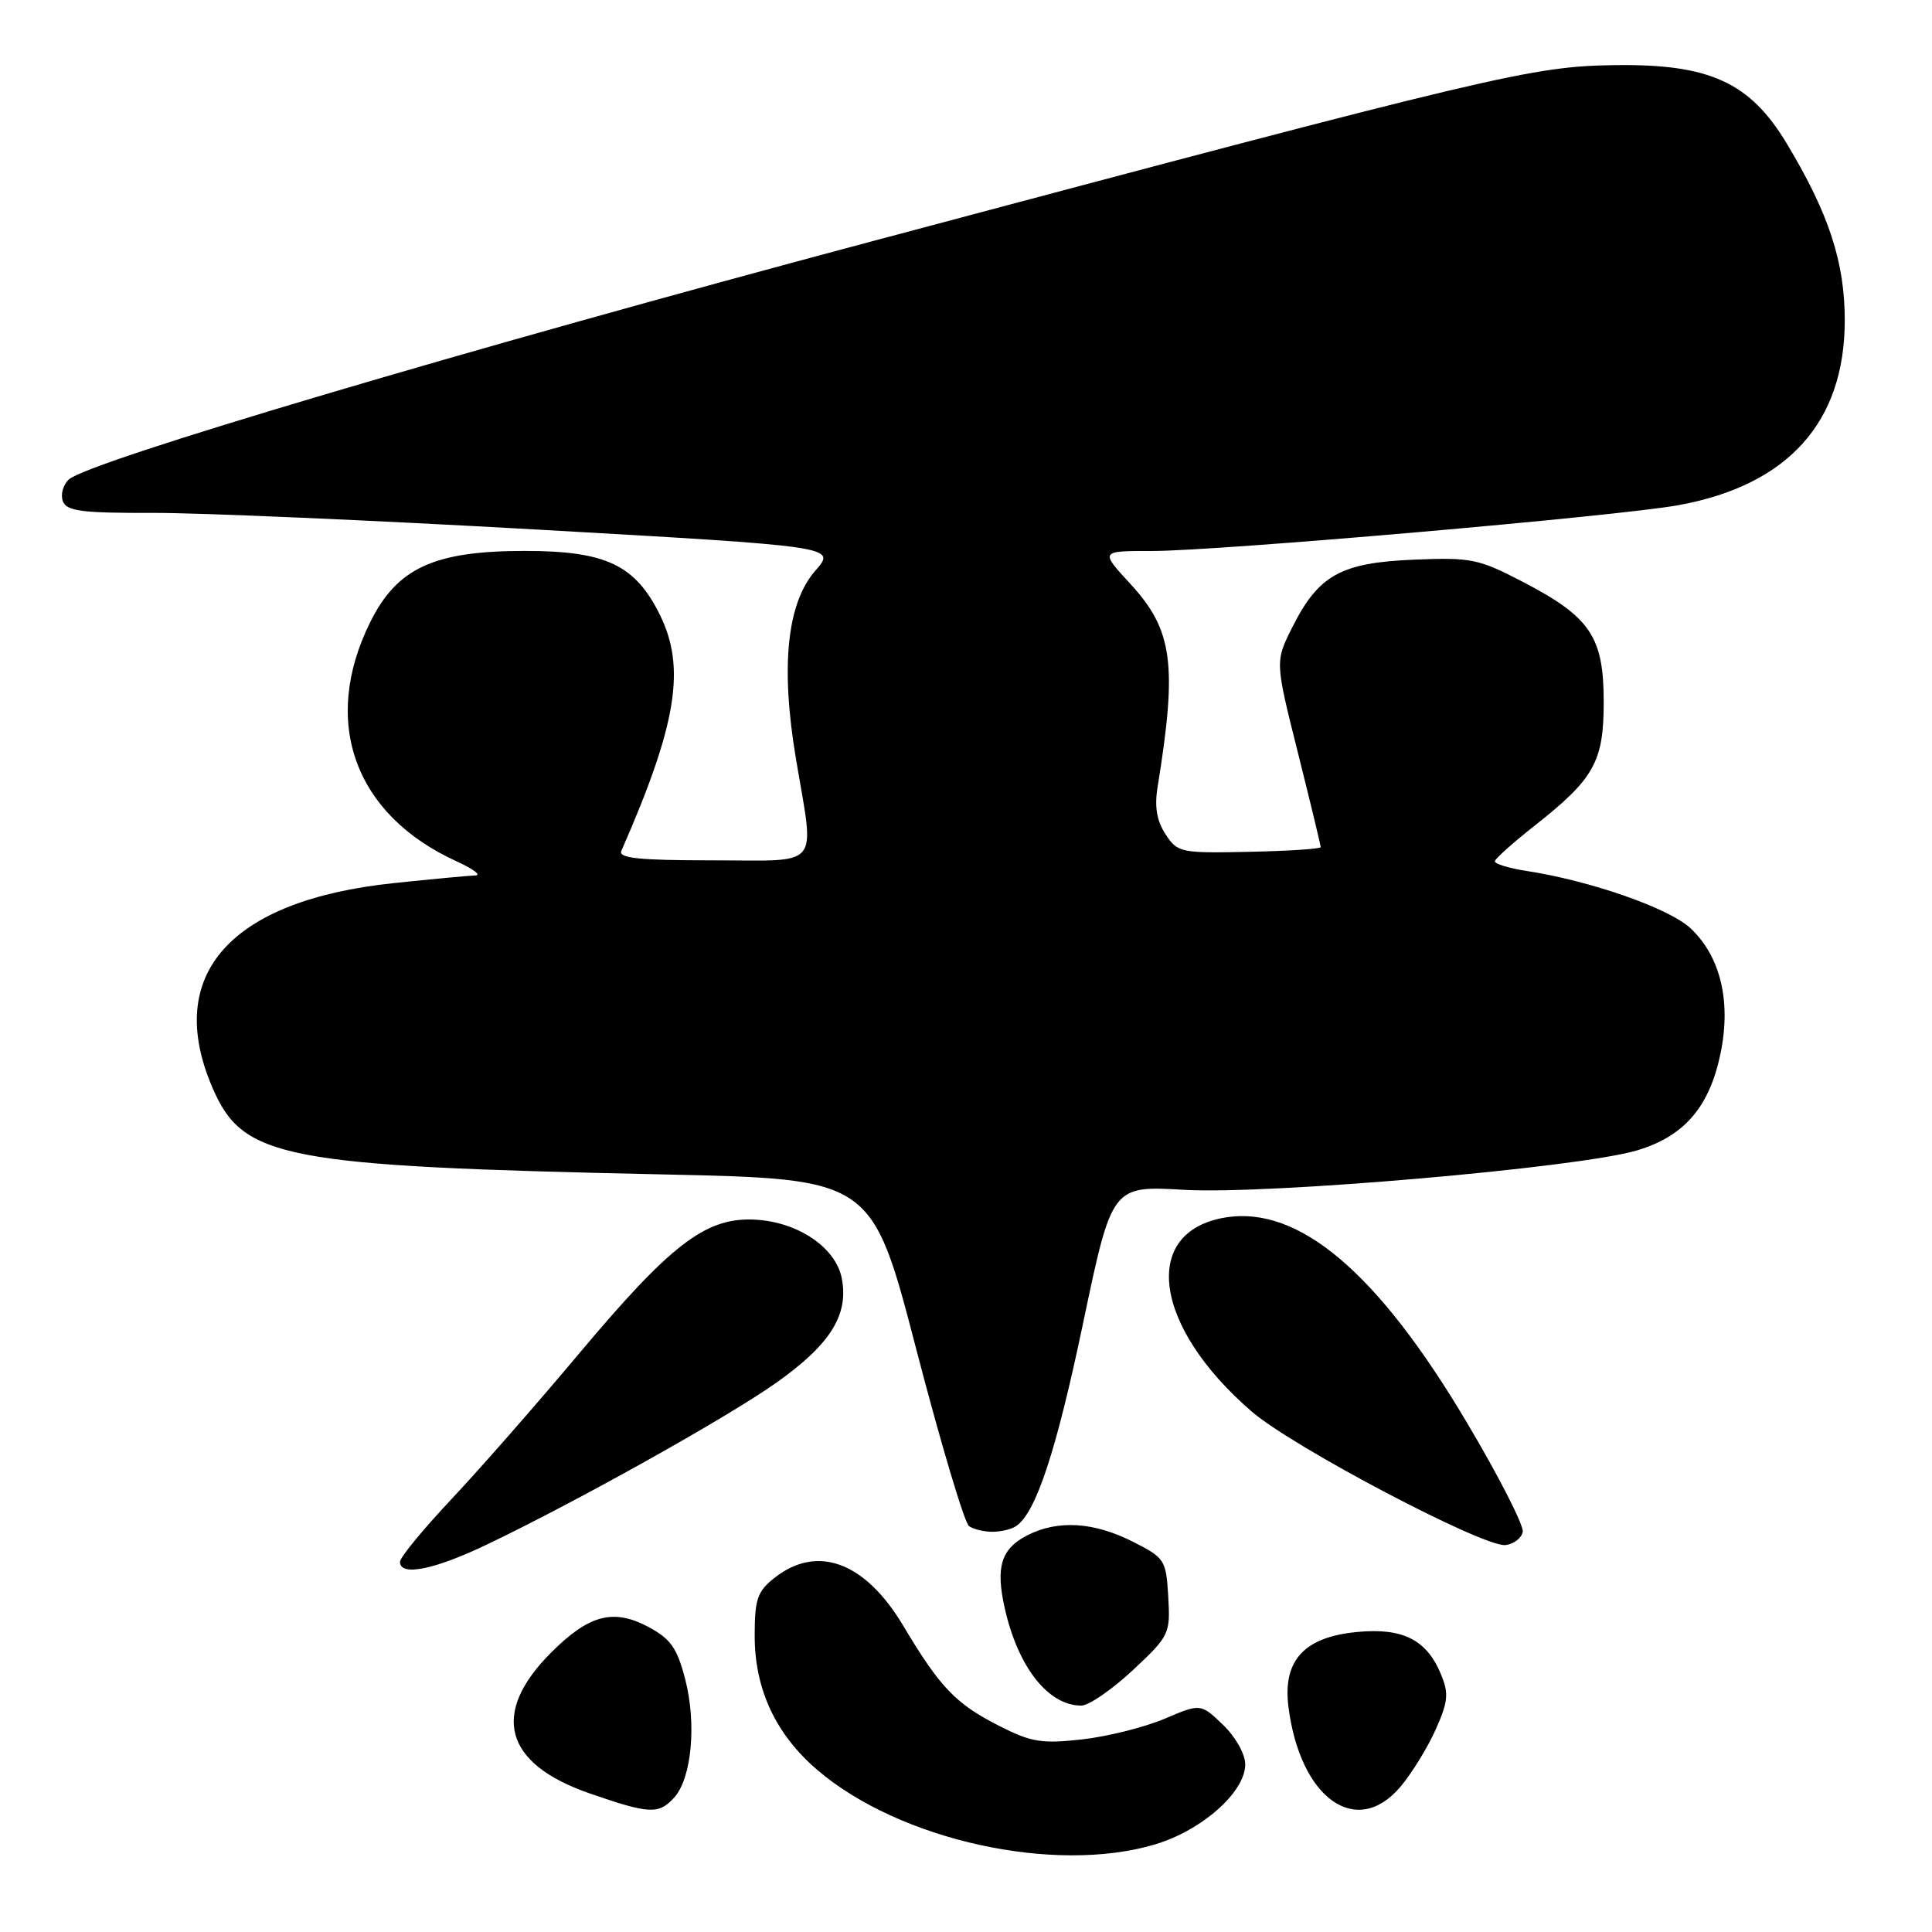 <?xml version="1.0" encoding="UTF-8" standalone="no"?>
<!DOCTYPE svg PUBLIC "-//W3C//DTD SVG 1.1//EN" "http://www.w3.org/Graphics/SVG/1.1/DTD/svg11.dtd" >
<svg xmlns="http://www.w3.org/2000/svg" xmlns:xlink="http://www.w3.org/1999/xlink" version="1.1" viewBox="0 0 256 256">
 <g >
 <path fill="currentColor"
d=" M 153.02 244.40 C 159.25 242.55 165.00 237.46 165.00 233.79 C 165.00 232.42 163.72 230.15 162.05 228.54 C 159.09 225.71 159.09 225.71 154.30 227.75 C 151.66 228.87 146.75 230.10 143.38 230.48 C 138.03 231.08 136.64 230.85 132.38 228.68 C 126.63 225.76 124.56 223.59 119.69 215.43 C 114.64 206.96 108.31 204.60 102.63 209.07 C 100.35 210.87 100.00 211.89 100.00 216.76 C 100.00 223.84 102.78 229.80 108.30 234.53 C 119.19 243.84 139.67 248.37 153.02 244.40 Z  M 89.34 238.18 C 91.65 235.62 92.32 228.41 90.79 222.50 C 89.73 218.39 88.87 217.16 85.94 215.59 C 81.29 213.10 78.05 213.95 73.03 218.97 C 64.98 227.02 66.78 233.69 78.06 237.61 C 86.07 240.39 87.28 240.45 89.34 238.18 Z  M 185.57 236.75 C 187.08 234.96 189.18 231.55 190.24 229.16 C 191.89 225.46 191.99 224.39 190.93 221.84 C 189.04 217.26 185.85 215.66 179.79 216.25 C 172.78 216.92 169.94 220.04 170.73 226.20 C 172.28 238.33 179.75 243.64 185.57 236.75 Z  M 150.09 221.32 C 154.96 216.77 155.08 216.50 154.80 211.57 C 154.51 206.67 154.35 206.42 150.04 204.25 C 144.89 201.65 140.10 201.38 136.08 203.46 C 132.65 205.23 131.91 207.64 133.13 213.08 C 134.88 220.89 138.89 226.00 143.27 226.00 C 144.27 226.00 147.34 223.89 150.09 221.32 Z  M 64.64 204.60 C 76.56 198.89 96.15 187.94 102.75 183.30 C 109.97 178.21 112.47 174.29 111.55 169.44 C 110.76 165.19 105.46 161.72 99.56 161.59 C 93.37 161.46 88.74 165.05 76.86 179.20 C 71.19 185.97 63.50 194.74 59.77 198.70 C 56.05 202.66 53.00 206.37 53.00 206.95 C 53.00 208.92 57.55 208.01 64.64 204.60 Z  M 201.77 202.98 C 201.93 202.14 198.60 195.61 194.36 188.48 C 182.58 168.62 172.13 159.74 162.39 161.32 C 151.10 163.16 152.80 175.76 165.85 187.03 C 171.32 191.76 196.61 205.06 199.49 204.73 C 200.58 204.60 201.61 203.81 201.77 202.98 Z  M 134.62 202.23 C 137.25 200.50 139.95 192.34 143.52 175.30 C 147.34 157.10 147.34 157.10 156.92 157.66 C 168.13 158.30 209.18 154.73 216.89 152.44 C 223.16 150.58 226.51 146.70 227.98 139.58 C 229.41 132.69 227.97 126.71 223.99 122.99 C 221.16 120.34 210.69 116.69 202.25 115.40 C 199.91 115.04 198.03 114.46 198.07 114.12 C 198.12 113.78 200.44 111.70 203.23 109.50 C 211.25 103.19 212.50 100.97 212.50 93.00 C 212.50 84.40 210.74 81.77 201.90 77.16 C 195.91 74.04 194.97 73.84 187.32 74.16 C 177.66 74.56 174.70 76.21 171.23 83.13 C 168.95 87.66 168.95 87.66 171.98 99.74 C 173.64 106.38 175.00 112.01 175.00 112.25 C 175.00 112.48 170.75 112.76 165.55 112.87 C 156.44 113.06 156.03 112.98 154.44 110.54 C 153.27 108.76 152.96 106.90 153.39 104.26 C 156.02 88.06 155.41 83.48 149.80 77.39 C 145.75 73.00 145.75 73.00 152.62 73.01 C 161.30 73.02 214.50 68.39 222.45 66.93 C 236.92 64.28 244.42 55.95 244.44 42.50 C 244.45 34.75 242.34 28.30 236.76 19.03 C 231.88 10.90 226.53 8.46 214.02 8.63 C 203.01 8.78 198.58 9.83 115.44 32.00 C 61.54 46.38 11.62 61.19 9.11 63.54 C 8.35 64.26 8.00 65.55 8.33 66.42 C 8.83 67.73 10.84 67.99 20.22 67.96 C 26.42 67.94 49.35 68.94 71.17 70.17 C 110.84 72.42 110.84 72.42 108.05 75.60 C 104.28 79.89 103.41 88.26 105.46 100.50 C 107.94 115.35 109.05 114.00 94.39 114.00 C 84.68 114.00 81.91 113.71 82.33 112.75 C 89.67 96.03 90.90 88.52 87.46 81.51 C 84.19 74.86 80.29 73.00 69.56 73.00 C 57.50 73.00 52.62 75.25 49.05 82.45 C 42.51 95.65 46.96 107.96 60.50 114.13 C 62.70 115.14 63.83 115.97 63.00 116.00 C 62.17 116.02 57.29 116.48 52.14 117.02 C 30.45 119.31 21.71 129.17 28.15 144.12 C 32.20 153.54 37.35 154.53 88.02 155.62 C 115.55 156.22 115.55 156.22 121.43 178.86 C 124.67 191.31 127.81 201.83 128.41 202.23 C 129.01 202.64 130.40 202.97 131.50 202.97 C 132.60 202.97 134.00 202.64 134.62 202.23 Z "/>
</g>
</svg>